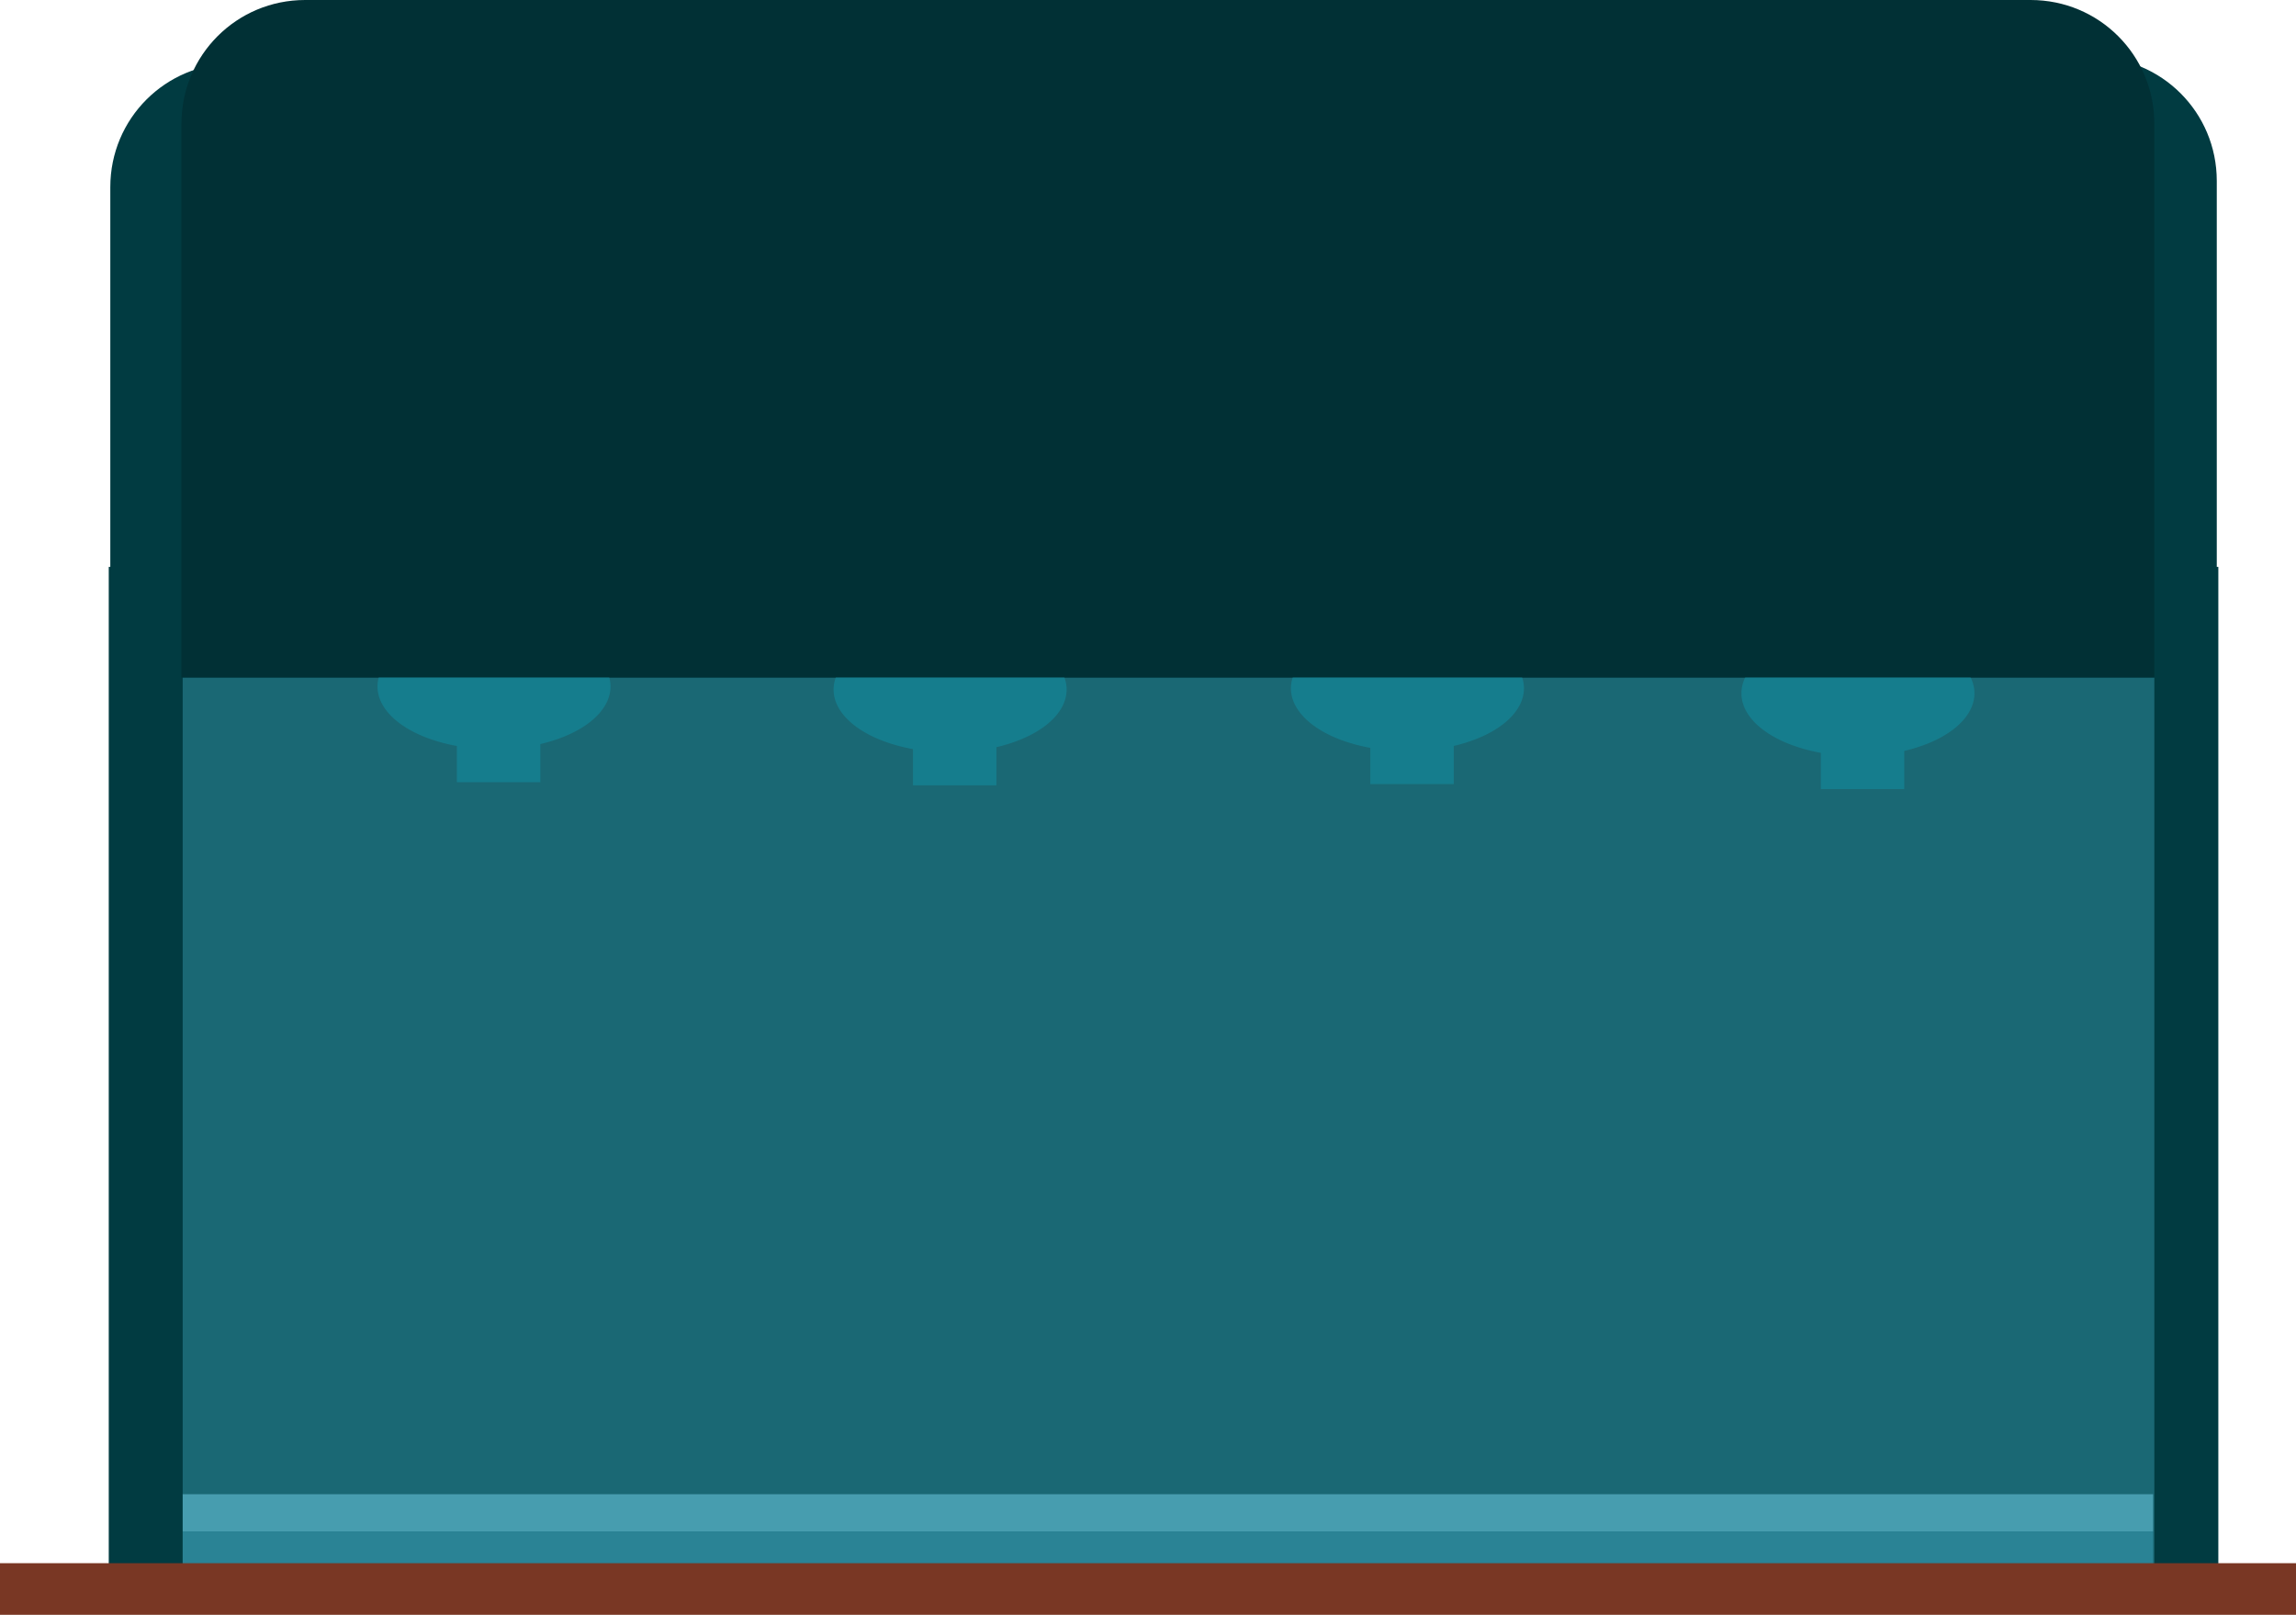 <?xml version="1.0" encoding="UTF-8" standalone="no"?>
<!-- Created with Inkscape (http://www.inkscape.org/) -->

<svg
   xmlns:dc="http://purl.org/dc/elements/1.1/"
   xmlns:cc="http://creativecommons.org/ns#"
   xmlns:rdf="http://www.w3.org/1999/02/22-rdf-syntax-ns#"
   xmlns:svg="http://www.w3.org/2000/svg"
   xmlns="http://www.w3.org/2000/svg"
   xmlns:sodipodi="http://sodipodi.sourceforge.net/DTD/sodipodi-0.dtd"
   xmlns:inkscape="http://www.inkscape.org/namespaces/inkscape"
   width="279.324mm"
   height="196.396mm"
   viewBox="0 0 279.324 196.396"
   version="1.1"
   id="svg8"
   inkscape:version="0.92.4 (5da689c313, 2019-01-14)"
   sodipodi:docname="machine.svg">
  <defs
     id="defs2" />
  <sodipodi:namedview
     id="base"
     pagecolor="#ffffff"
     bordercolor="#666666"
     borderopacity="1.0"
     inkscape:pageopacity="0.0"
     inkscape:pageshadow="2"
     inkscape:zoom="0.7"
     inkscape:cx="728.21314"
     inkscape:cy="373.78236"
     inkscape:document-units="mm"
     inkscape:current-layer="layer2"
     showgrid="false"
     showguides="true"
     inkscape:guide-bbox="true"
     inkscape:window-width="1920"
     inkscape:window-height="1017"
     inkscape:window-x="-8"
     inkscape:window-y="-8"
     inkscape:window-maximized="1" />
  <g
     inkscape:groupmode="layer"
     id="layer4"
     inkscape:label="Bild"
     style="display:inline"
     transform="translate(-9.071,-94.405)" />
  <g
     inkscape:groupmode="layer"
     id="layer5"
     inkscape:label="Hinten"
     transform="translate(-9.071,-94.405)">
    <path
       style="display:inline;opacity:1;fill:#013b41;fill-opacity:1;stroke-width:0.266"
       d="m 53.79,101.36 c -1.653,0 -3.24,0.267 -4.726,0.756 h -11.527 c -8.336,0 -15.047,6.711 -15.047,15.047 v 12.923 33.263 h -0.189 V 285.056 H 278.946 V 163.348 h -0.189 V 129.33 116.407 c 0,-8.336 -6.711,-15.047 -15.048,-15.047 z"
       id="rect3997-3"
       inkscape:connector-curvature="0" />
  </g>
  <g
     inkscape:groupmode="layer"
     id="layer3"
     inkscape:label="Unten"
     style="display:inline"
     transform="translate(-9.071,-94.405)">
    <rect
       style="opacity:1;fill:#1a6874;fill-opacity:1;stroke-width:0.265"
       id="rect4825"
       width="239.864"
       height="108.101"
       x="31.297"
       y="176.804" />
    <rect
       style="opacity:1;fill:#479daf;fill-opacity:1;stroke-width:0.195"
       id="rect4965"
       width="239.712"
       height="4.536"
       x="31.297"
       y="276.136" />
    <rect
       style="display:inline;opacity:1;fill:#2a8395;fill-opacity:1;stroke-width:0.195"
       id="rect4965-6"
       width="239.712"
       height="4.536"
       x="31.297"
       y="280.671" />
  </g>
  <g
     inkscape:groupmode="layer"
     id="layer6"
     inkscape:label="Brett"
     transform="translate(-9.071,-94.405)">
    <rect
       style="opacity:1;fill:#793724;fill-opacity:1;stroke-width:0.271"
       id="rect4983"
       width="279.324"
       height="6.274"
       x="9.071"
       y="284.527" />
  </g>
  <g
     inkscape:groupmode="layer"
     id="layer2"
     inkscape:label="Düse"
     style="display:inline"
     transform="translate(-9.071,-94.405)">
    <path
       style="opacity:1;fill:#157d8d;fill-opacity:1;stroke-width:0.25"
       d="m 235.101,171.096 a 14.174,7.638 0 0 0 -14.174,7.638 14.174,7.638 0 0 0 9.659,7.233 v 4.406 h 10.15 v -4.64 a 14.174,7.638 0 0 0 8.54,-6.998 14.174,7.638 0 0 0 -14.174,-7.638 z"
       id="path4827"
       inkscape:connector-curvature="0" />
    <path
       style="display:inline;opacity:1;fill:#157d8d;fill-opacity:1;stroke-width:0.25"
       d="m 124.657,170.642 a 14.174,7.638 0 0 0 -14.174,7.638 14.174,7.638 0 0 0 9.659,7.233 v 4.406 h 10.15 v -4.64 a 14.174,7.638 0 0 0 8.54,-6.999 14.174,7.638 0 0 0 -14.174,-7.638 z"
       id="path4827-6"
       inkscape:connector-curvature="0" />
    <path
       style="display:inline;opacity:1;fill:#157d8d;fill-opacity:1;stroke-width:0.25"
       d="m 69.17,170.265 a 14.174,7.638 0 0 0 -14.174,7.638 14.174,7.638 0 0 0 9.659,7.233 v 4.406 h 10.15 v -4.64 a 14.174,7.638 0 0 0 8.54,-6.998 14.174,7.638 0 0 0 -14.174,-7.638 z"
       id="path4827-6-7"
       inkscape:connector-curvature="0" />
    <path
       style="display:inline;opacity:1;fill:#157d8d;fill-opacity:1;stroke-width:0.25"
       d="m 180.295,170.491 a 14.174,7.638 0 0 0 -14.174,7.638 14.174,7.638 0 0 0 9.659,7.233 v 4.406 h 10.15 v -4.64 a 14.174,7.638 0 0 0 8.54,-6.998 14.174,7.638 0 0 0 -14.174,-7.638 z"
       id="path4827-6-5"
       inkscape:connector-curvature="0" />
  </g>
  <g
     inkscape:label="Oben"
     inkscape:groupmode="layer"
     id="layer1"
     style="display:inline"
     transform="translate(-9.071,-94.405)">
    <path
       style="opacity:1;fill:#013035;fill-opacity:1;stroke-width:0.266"
       d="m 46.193,94.405 c -8.336,0 -15.047,6.711 -15.047,15.047 v 12.923 39.381 15.048 h 15.047 209.92 15.048 v -15.048 -39.381 -12.923 c 0,-8.336 -6.711,-15.047 -15.048,-15.047 z"
       id="rect3997"
       inkscape:connector-curvature="0" />
  </g>
</svg>

